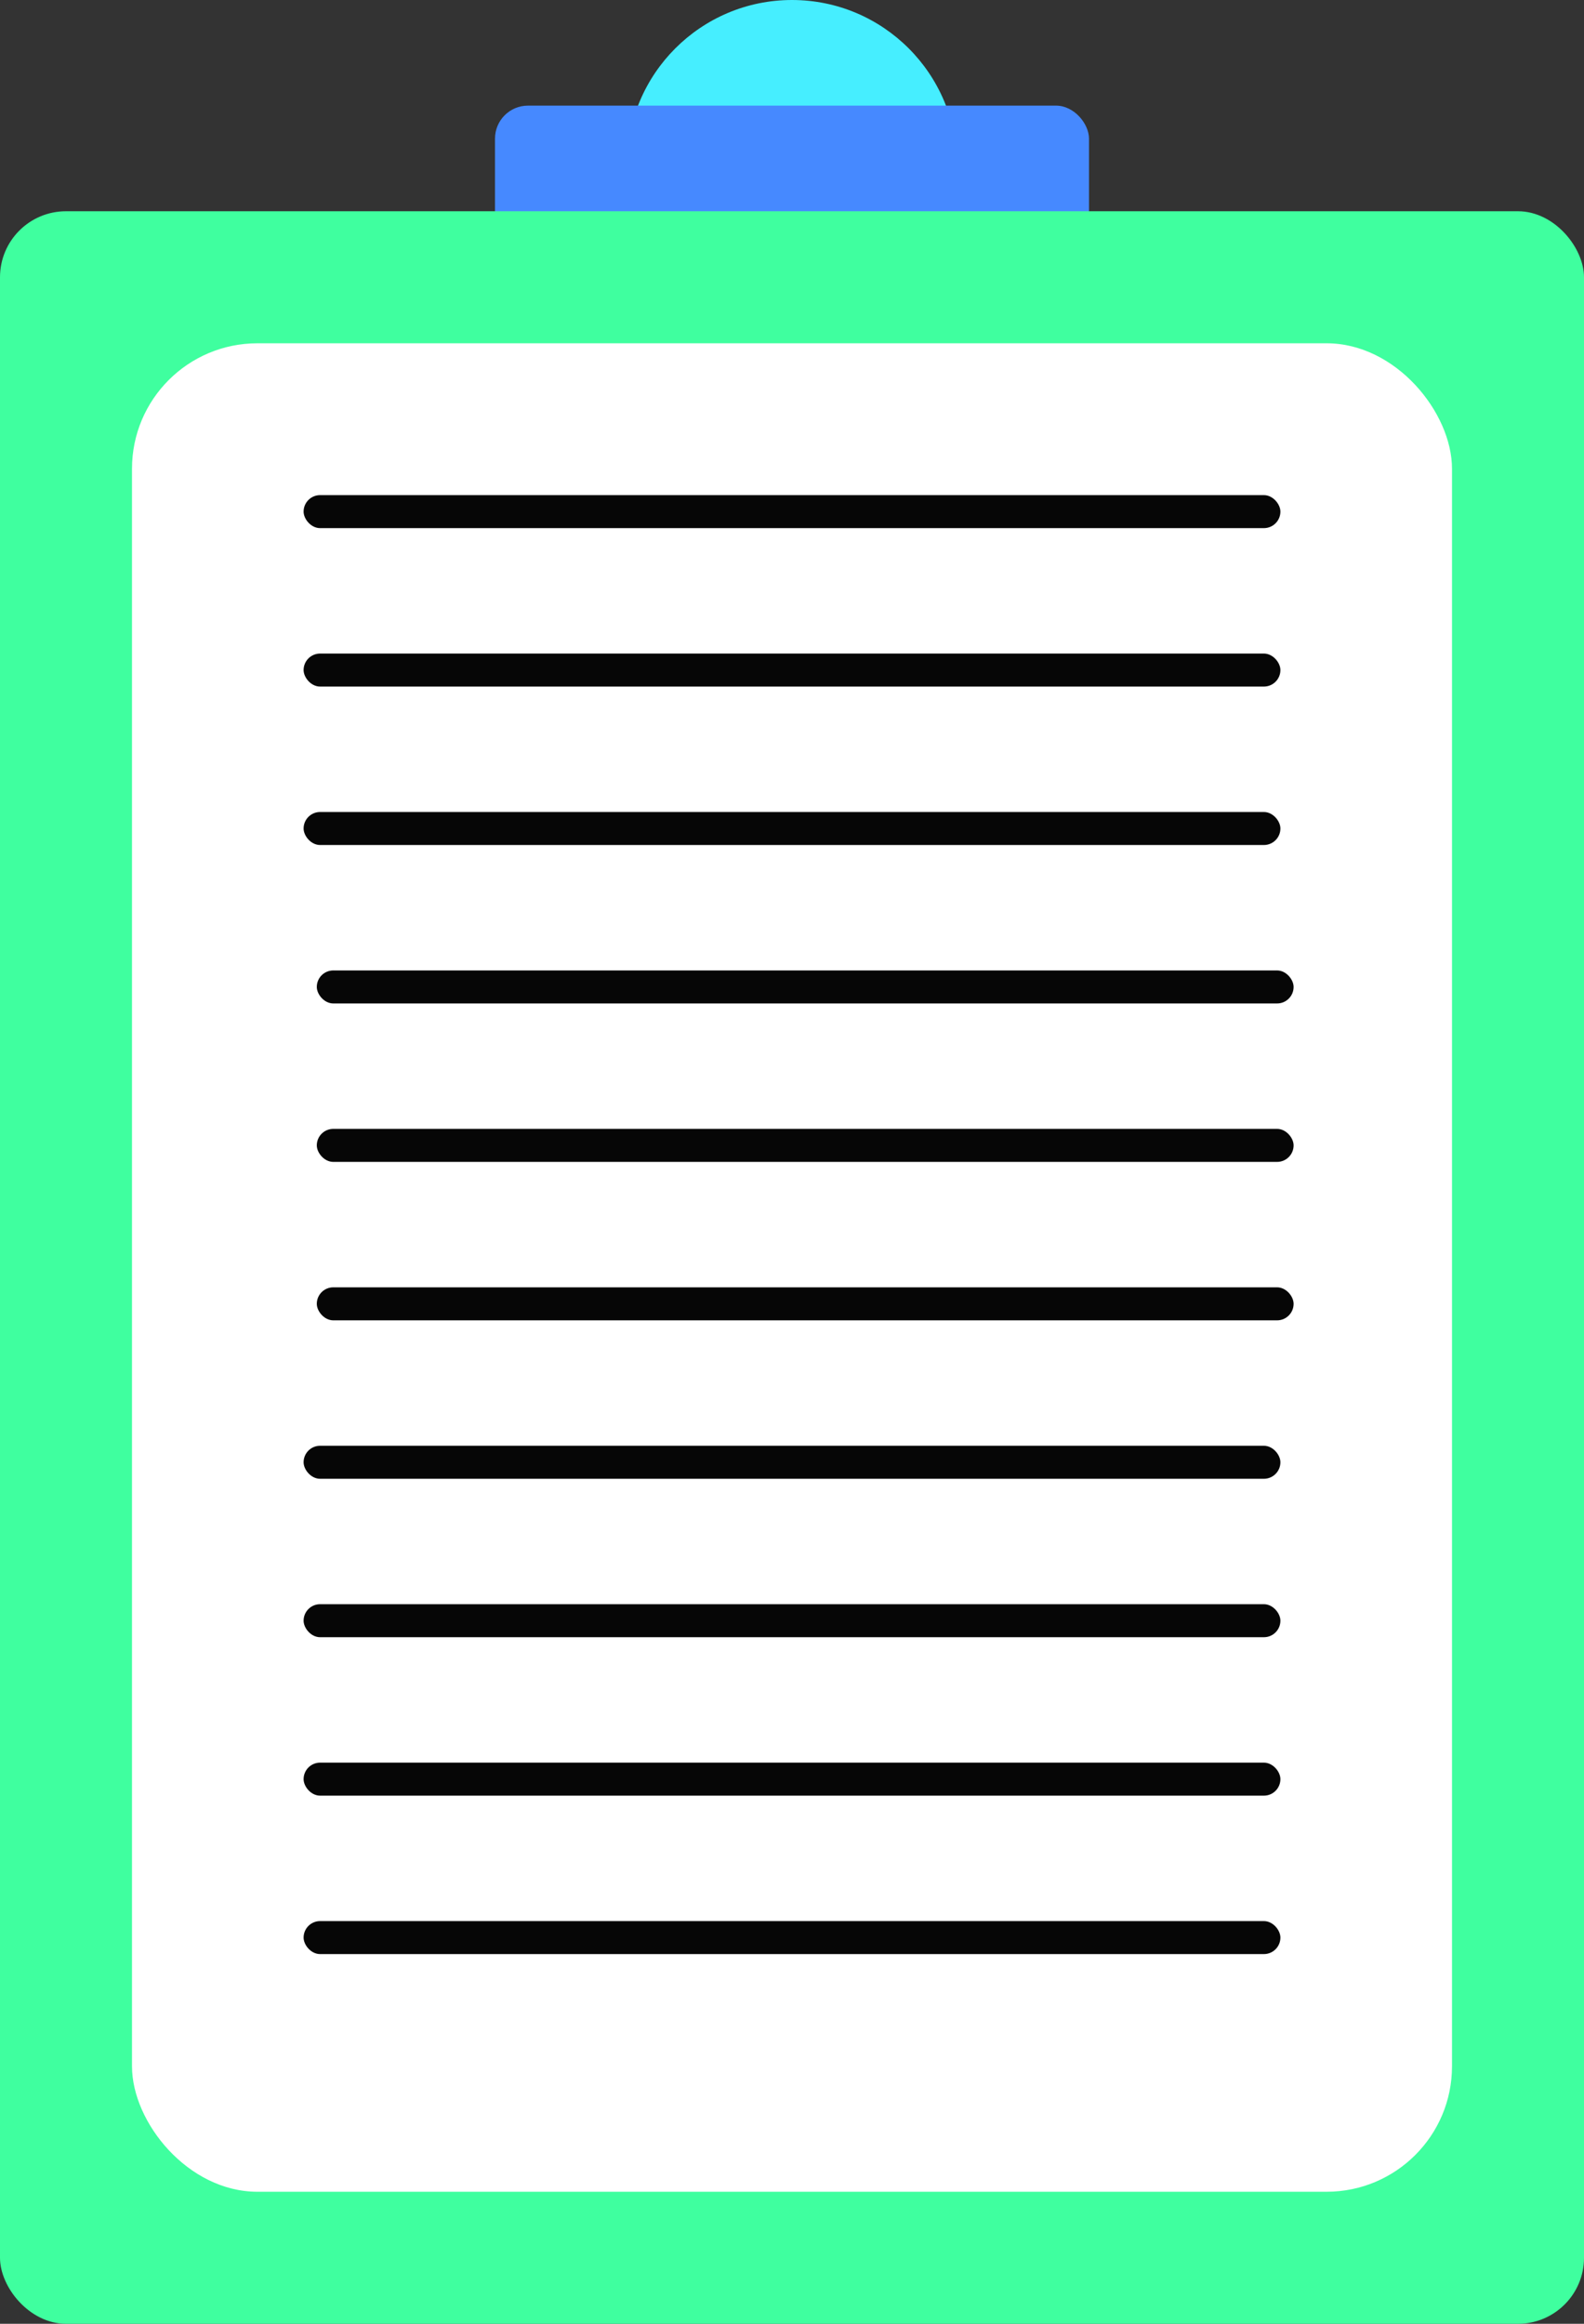 <svg width="240" height="352" viewBox="0 0 240 352" fill="none" xmlns="http://www.w3.org/2000/svg">
<rect x="0" y="0" width="240" height="352" fill="#333333" stroke="none"/>
<circle cx="120" cy="25" r="25" fill="#46EEFF"/>
<rect x="75" y="16" width="90" height="30" rx="5" fill="#4689FF"/>
<rect y="32" width="240" height="320" rx="10" fill="#3FFF9F"/>
<rect x="20" y="52" width="200" height="280" rx="19" fill="white"/>
<rect x="46" y="75" width="148" height="5" rx="2.5" fill="#060606"/>
<rect x="46" y="99" width="148" height="5" rx="2.5" fill="#060606"/>
<rect x="46" y="219" width="148" height="5" rx="2.5" fill="#060606"/>
<rect x="46" y="243" width="148" height="5" rx="2.5" fill="#060606"/>
<rect x="46" y="267" width="148" height="5" rx="2.5" fill="#060606"/>
<rect x="46" y="291" width="148" height="5" rx="2.5" fill="#060606"/>
<rect x="48" y="195" width="148" height="5" rx="2.5" fill="#060606"/>
<rect x="48" y="171" width="148" height="5" rx="2.5" fill="#060606"/>
<rect x="48" y="147" width="148" height="5" rx="2.5" fill="#060606"/>
<rect x="46" y="123" width="148" height="5" rx="2.5" fill="#060606"/>
</svg>
